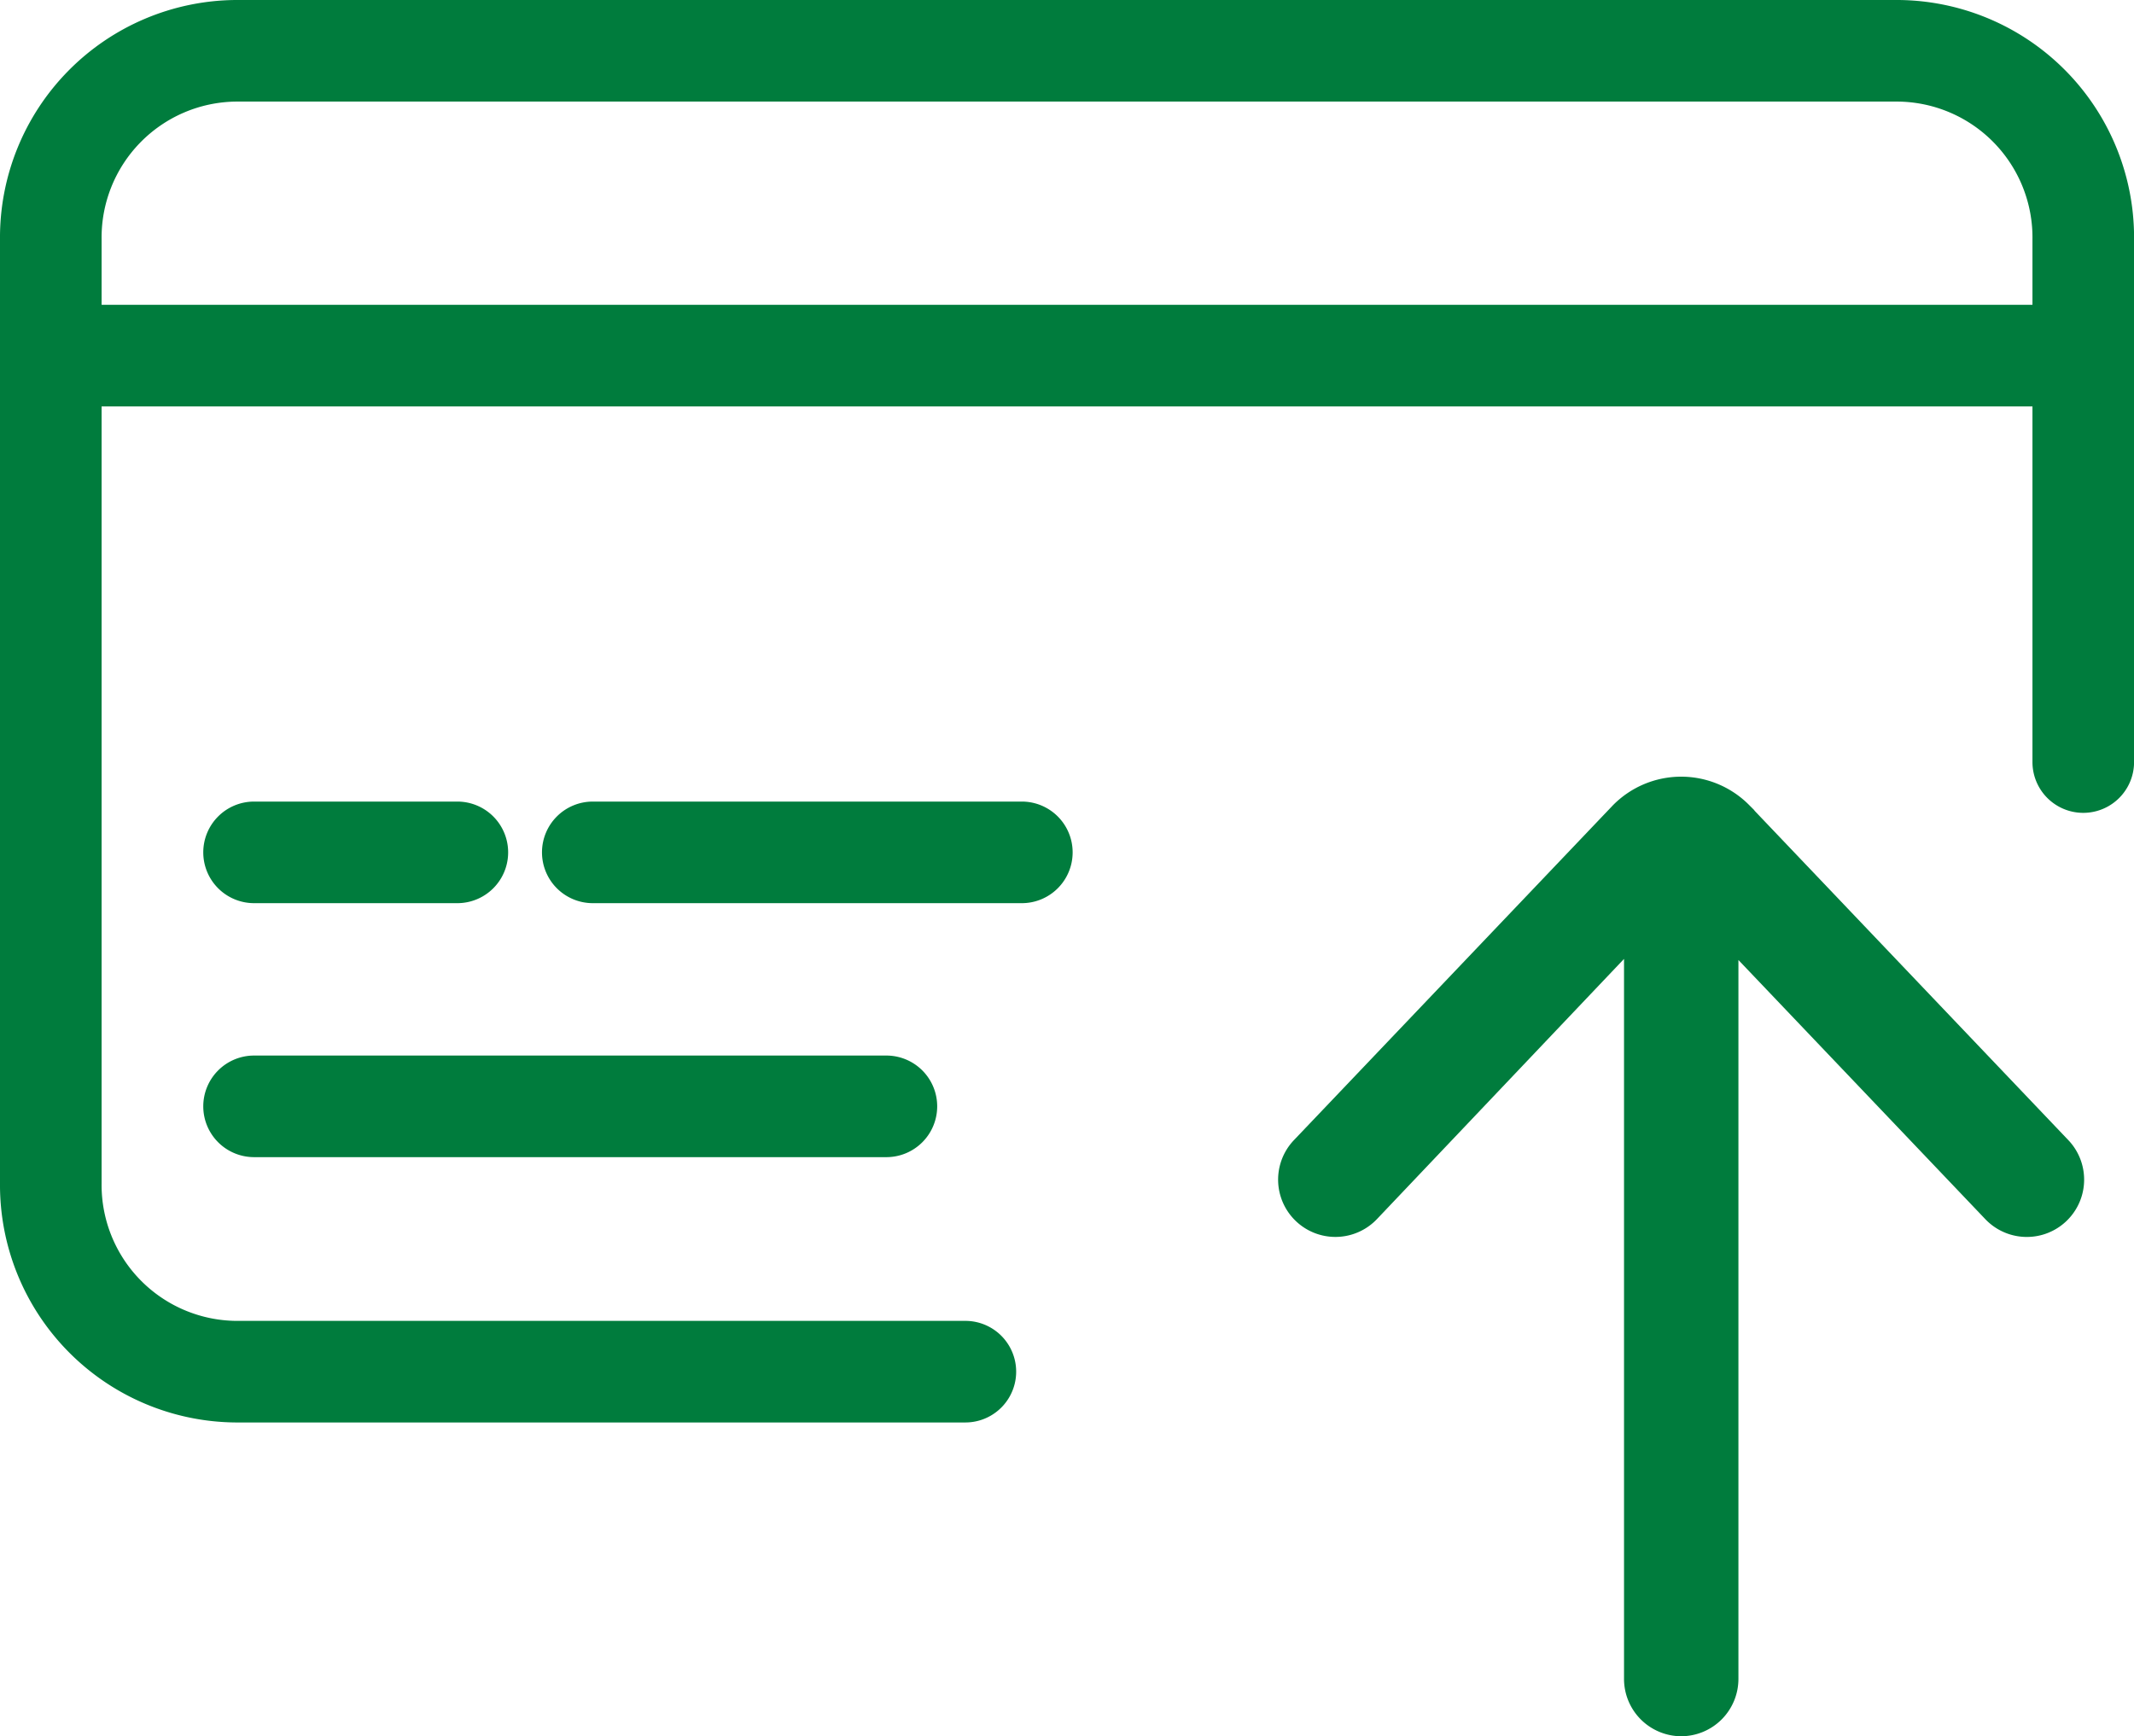 <svg id="Group_39340" data-name="Group 39340" xmlns="http://www.w3.org/2000/svg" width="33.857" height="27.55" viewBox="0 0 33.857 27.55">
  <g id="valid">
    <path id="Path_43224" data-name="Path 43224" d="M.5,7.3A3.769,3.769,0,0,1,4.237,3.5H30.62a3.769,3.769,0,0,1,3.738,3.8v8.292a.806.806,0,0,1-1.612,0V7.3A2.157,2.157,0,0,0,30.62,5.112H4.237A2.157,2.157,0,0,0,2.112,7.3V22.271a2.157,2.157,0,0,0,2.125,2.188H15.816a.806.806,0,0,1,0,1.612H4.237A3.769,3.769,0,0,1,.5,22.271Z" transform="translate(-0.5 -3.5)" fill="#007c3d" fill-rule="evenodd"/>
    <path id="Path_43225" data-name="Path 43225" d="M.5,7.306A.806.806,0,0,1,1.306,6.5H33.551a.806.806,0,1,1,0,1.612H1.306A.806.806,0,0,1,.5,7.306Z" transform="translate(-0.5 -1.663)" fill="#007c3d" fill-rule="evenodd"/>
    <path id="Path_43233" data-name="Path 43233" d="M2.5,12.306a.806.806,0,0,1,.806-.806H6.531a.806.806,0,0,1,0,1.612H3.306A.806.806,0,0,1,2.5,12.306Z" transform="translate(0.725 1.219)" fill="#007c3d" fill-rule="evenodd"/>
    <path id="Path_43234" data-name="Path 43234" d="M2.5,12.306a.806.806,0,0,1,.806-.806h6.807a.806.806,0,0,1,0,1.612H3.306A.806.806,0,0,1,2.5,12.306Z" transform="translate(6.099 1.219)" fill="#007c3d" fill-rule="evenodd"/>
    <path id="Path_43235" data-name="Path 43235" d="M2.5,14.806A.806.806,0,0,1,3.306,14H13.338a.806.806,0,1,1,0,1.612H3.306A.806.806,0,0,1,2.5,14.806Z" transform="translate(0.725 2.749)" fill="#007c3d" fill-rule="evenodd"/>
  </g>
  <path id="down-arrow" d="M6.094,0a.61.61,0,0,0-.609.609V12.767L1.051,8.112a.609.609,0,0,0-.883.84l5.064,5.317a1.218,1.218,0,0,0,1.734-.011L12.02,8.952a.609.609,0,0,0-.882-.84L6.7,12.786V.609A.61.61,0,0,0,6.094,0Z" transform="translate(32.766 27.25) rotate(180)" fill="#007c3d" stroke="#007c3d" stroke-width="0.6"/>
</svg>
